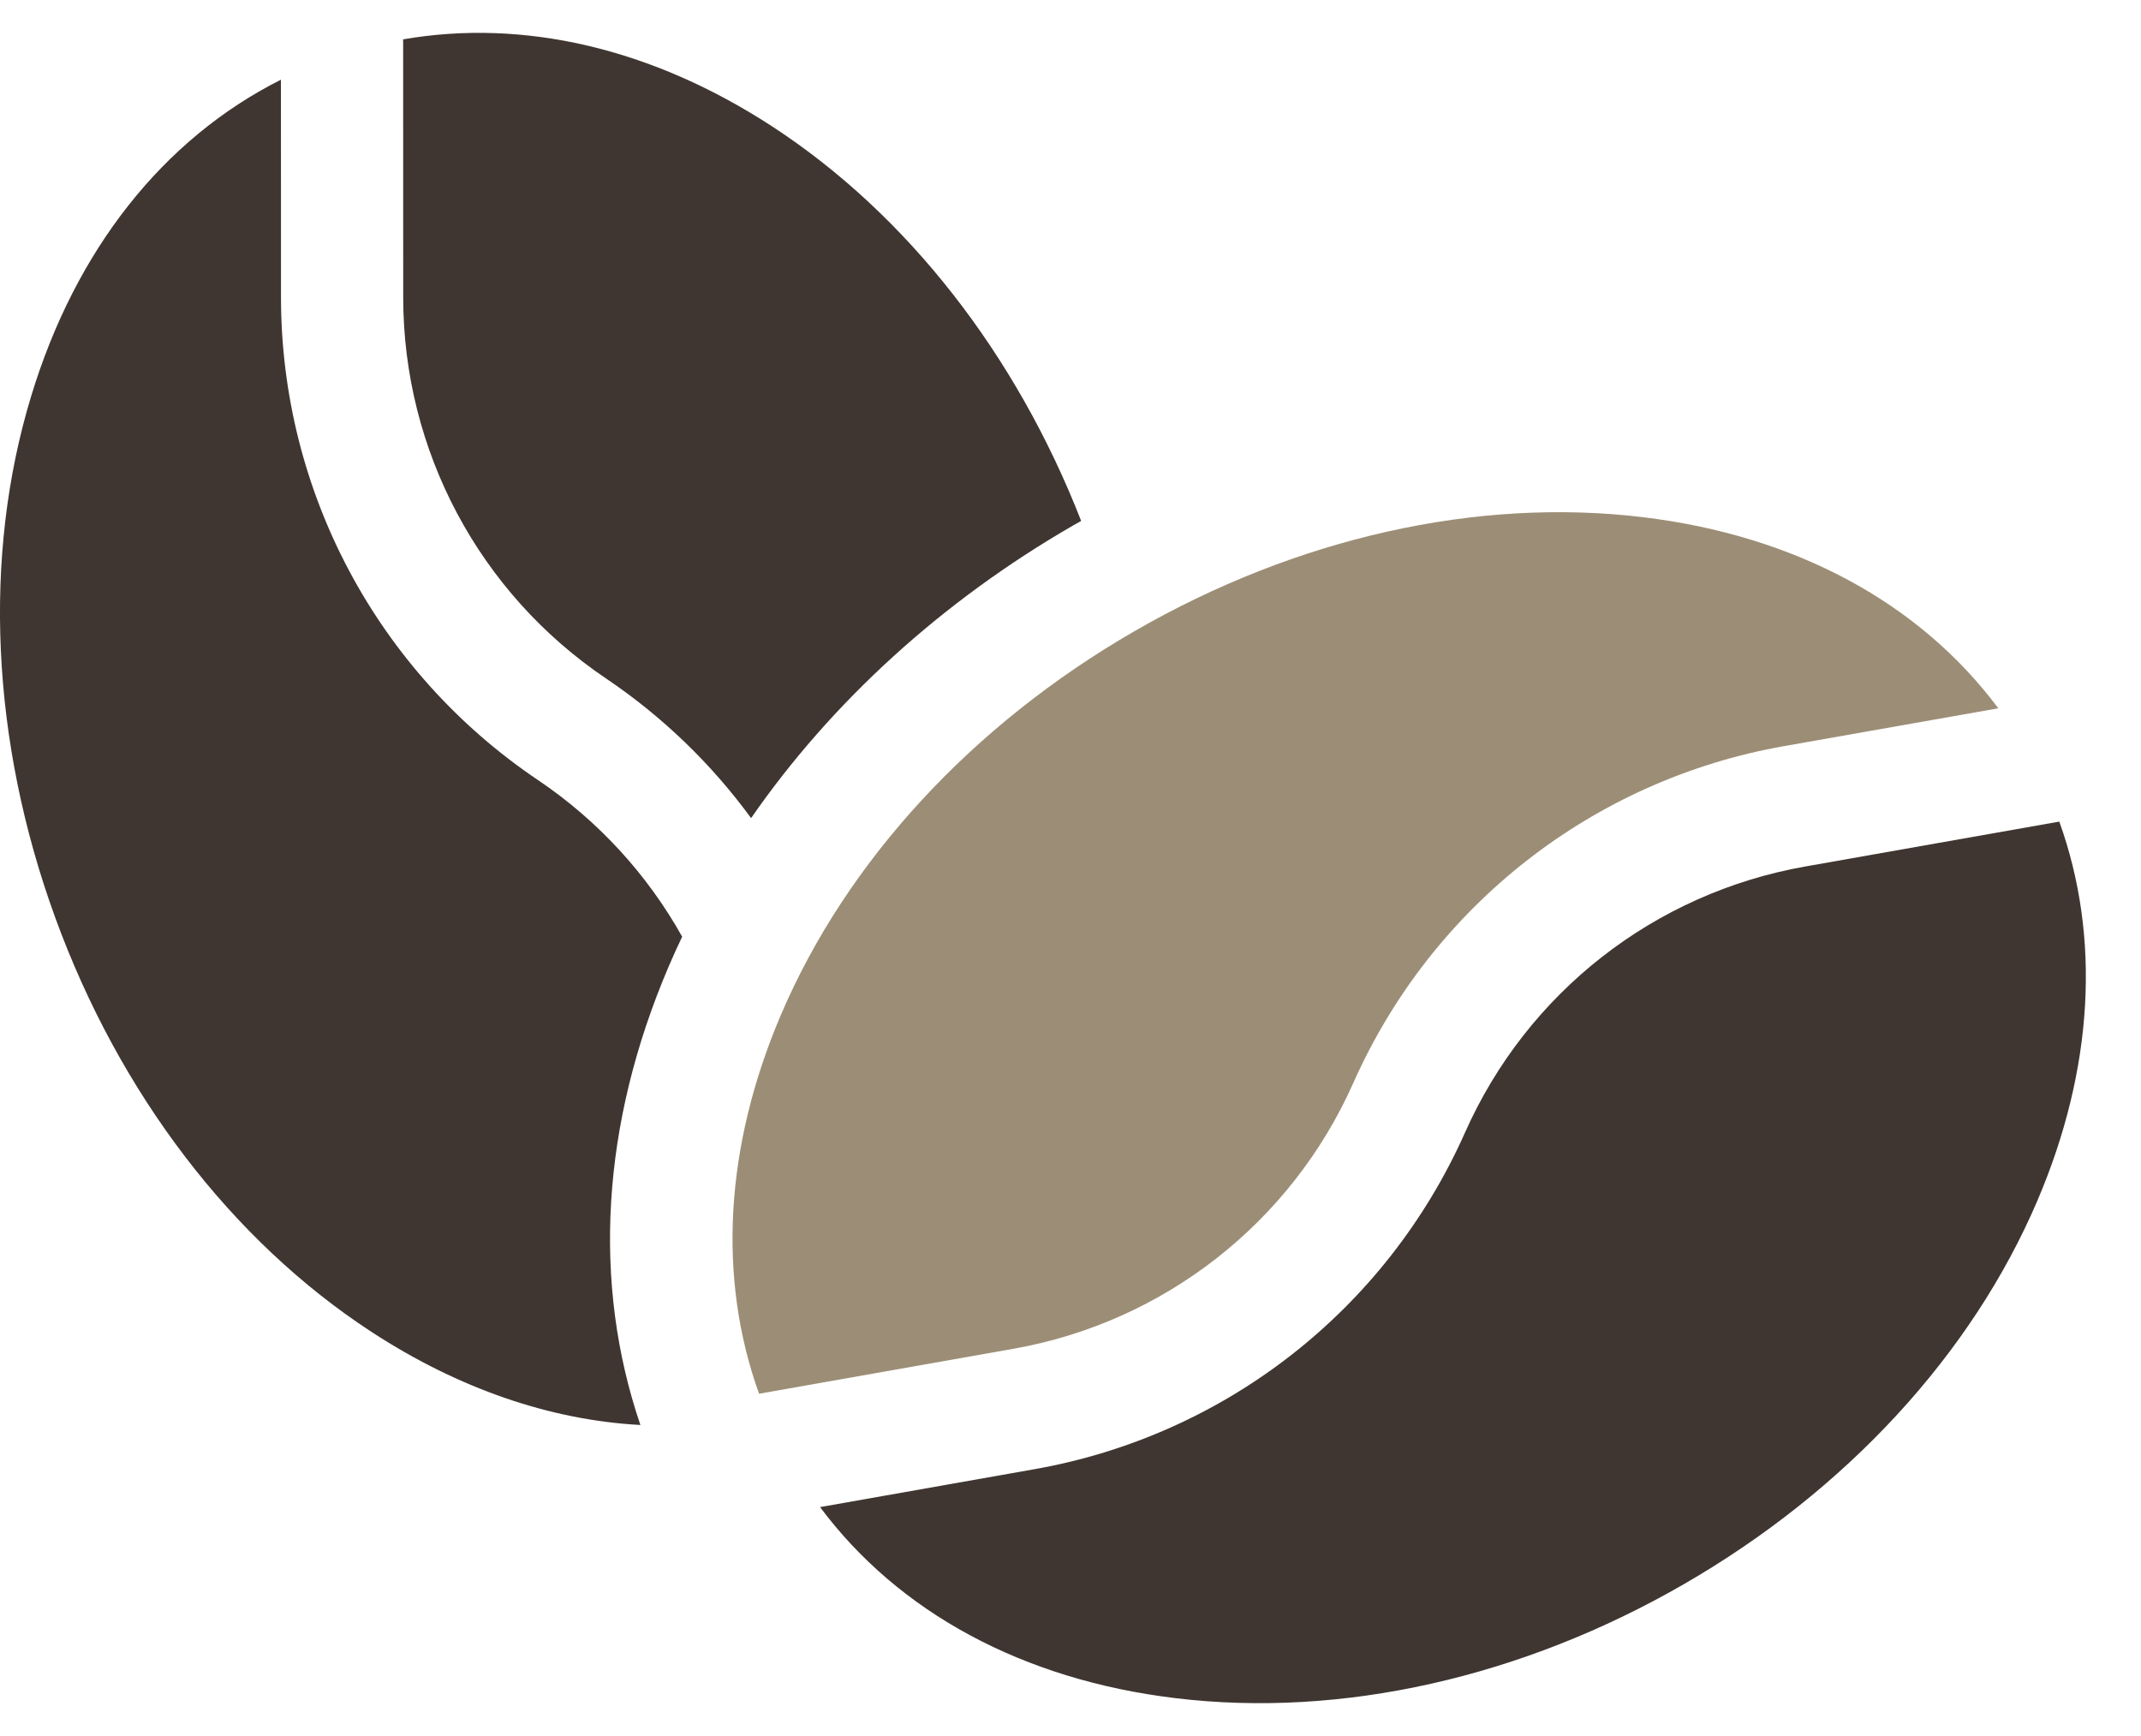 <svg width="37" height="30" viewBox="0 0 37 30" fill="none" xmlns="http://www.w3.org/2000/svg">
<path d="M23.388 18.713C24.749 15.652 27.531 13.476 30.83 12.894L34.534 12.24C33.175 10.417 31.027 9.254 28.39 8.937C25.525 8.592 22.403 9.292 19.601 10.91C16.798 12.528 14.63 14.881 13.496 17.536C12.523 19.815 12.4 22.093 13.118 24.085L17.509 23.309C20.115 22.849 22.313 21.131 23.388 18.713Z" fill="#9C8E76"/>
<path d="M35.588 14.198L31.197 14.974C28.591 15.434 26.393 17.152 25.318 19.571C23.957 22.631 21.175 24.807 17.877 25.389L14.172 26.044C15.531 27.866 17.679 29.029 20.316 29.346C23.181 29.692 26.303 28.991 29.105 27.373C31.908 25.755 34.076 23.402 35.21 20.747C36.183 18.468 36.306 16.19 35.588 14.198Z" fill="#3F3631"/>
<path d="M9.294 13.478C6.516 11.606 4.857 8.489 4.856 5.139L4.855 1.377C2.824 2.399 1.306 4.312 0.536 6.854C-0.302 9.616 -0.154 12.812 0.953 15.853C2.06 18.894 4.001 21.437 6.418 23.015C7.926 23.999 9.512 24.541 11.067 24.625C10.233 22.176 10.391 19.427 11.554 16.706C11.628 16.532 11.707 16.359 11.789 16.187C11.19 15.117 10.344 14.185 9.294 13.478Z" fill="#3F3631"/>
<path d="M18.544 9.081C18.591 9.054 18.637 9.028 18.684 9.002C17.558 6.116 15.675 3.706 13.351 2.189C11.276 0.835 9.053 0.318 6.967 0.68L6.968 5.138C6.969 7.785 8.28 10.247 10.475 11.726C11.458 12.389 12.301 13.208 12.98 14.138C14.366 12.137 16.275 10.391 18.544 9.081Z" fill="#3F3631"/>
</svg>
